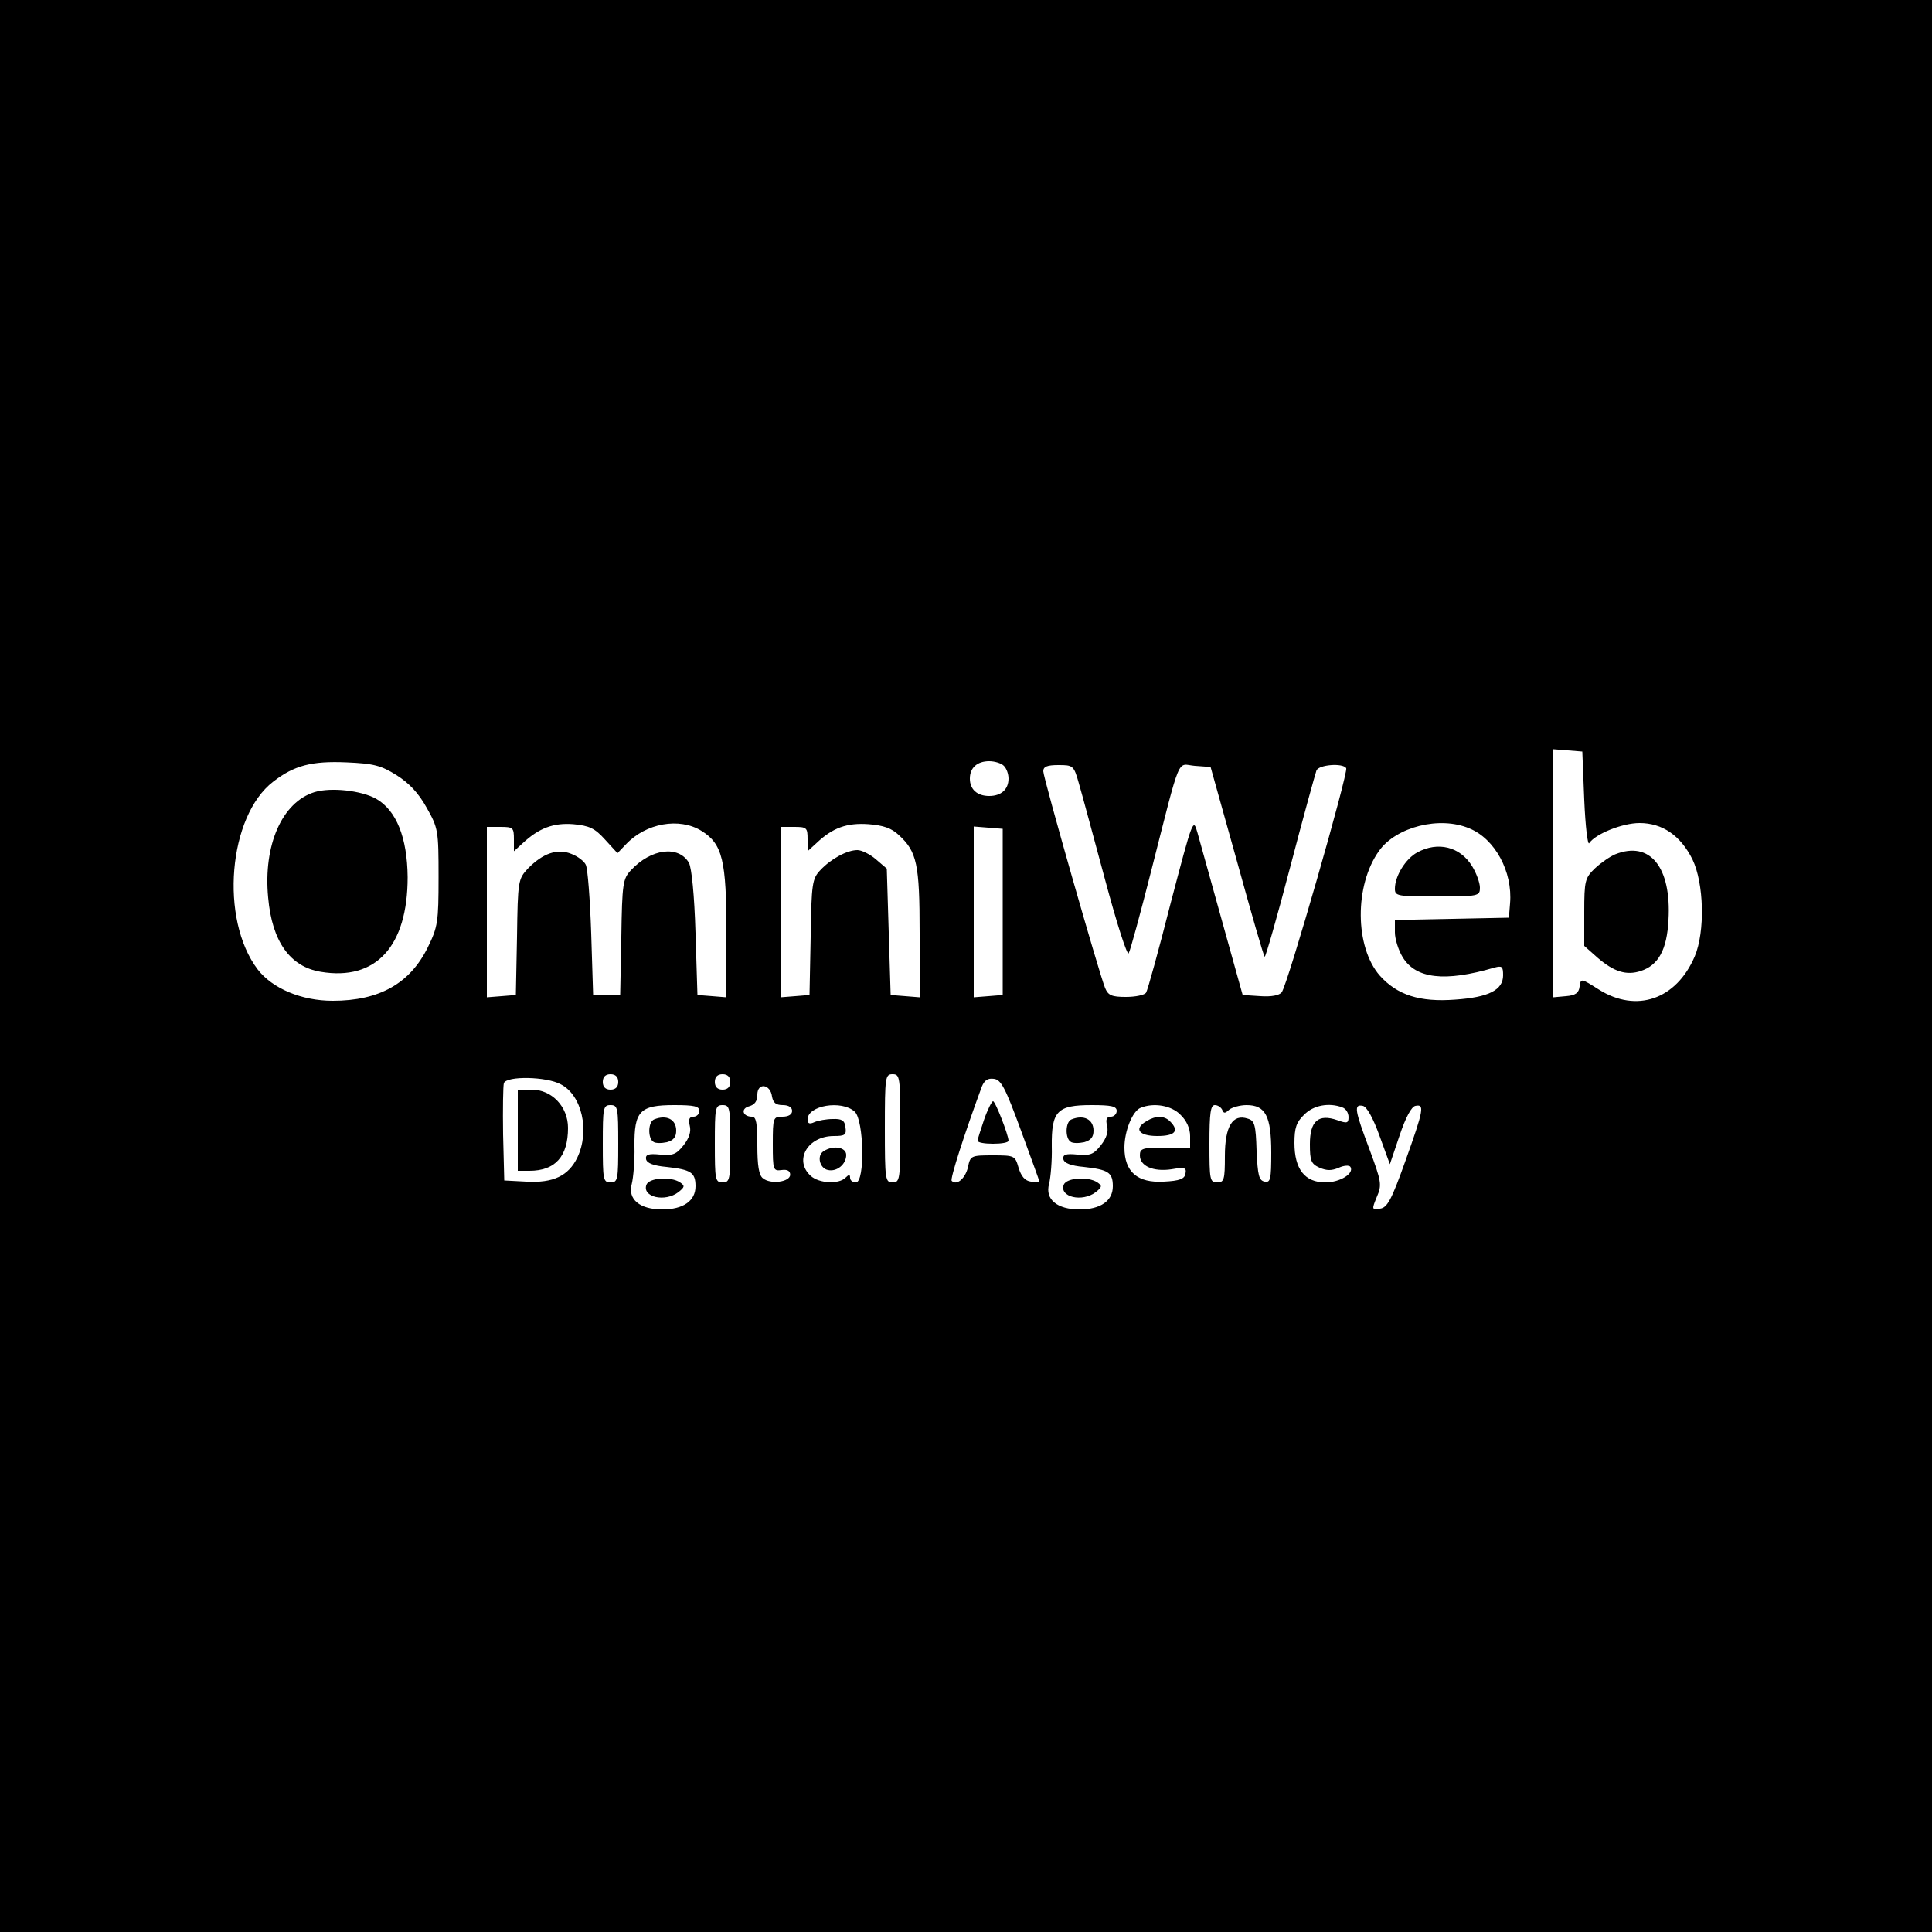 <?xml version="1.0" standalone="no"?>
<!DOCTYPE svg PUBLIC "-//W3C//DTD SVG 20010904//EN"
 "http://www.w3.org/TR/2001/REC-SVG-20010904/DTD/svg10.dtd">
<svg version="1.0" xmlns="http://www.w3.org/2000/svg"
 width="500pt" height="500pt" viewBox="0 0 500 500"
 preserveAspectRatio="xMidYMid meet">
<g transform="translate(0,500) scale(0.1,-0.1)"
fill="#000000" stroke="none">
<path d="M0 2500 l0 -2500 2500 0 2500 0 0 2500 0 2500 -2500 0 -2500 0 0
-2500z m4100 430 c3 -70 9 -119 13 -112 16 24 86 52 130 52 59 0 106 -32 137
-94 30 -62 33 -187 6 -251 -48 -112 -151 -147 -248 -86 -46 29 -47 30 -50 8
-2 -17 -11 -23 -35 -25 l-33 -3 0 321 0 321 38 -3 37 -3 5 -125z m-3074 64
c32 -20 57 -46 78 -84 30 -53 31 -59 31 -180 0 -116 -2 -129 -28 -182 -46 -93
-125 -138 -246 -138 -81 0 -156 32 -194 81 -99 130 -76 397 40 486 54 42 100
54 190 50 70 -3 89 -8 129 -33z m1572 24 c7 -7 12 -21 12 -33 0 -28 -19 -45
-50 -45 -31 0 -50 17 -50 45 0 28 19 45 50 45 14 0 31 -5 38 -12z m194 -45 c8
-27 38 -139 68 -250 30 -112 57 -197 61 -190 4 6 30 102 58 212 79 310 66 277
113 273 l41 -3 68 -243 c37 -134 69 -246 72 -248 2 -2 32 102 66 232 34 130
65 242 68 250 6 15 68 20 77 6 6 -11 -152 -562 -167 -580 -6 -8 -27 -12 -55
-10 l-46 3 -53 190 c-29 105 -58 208 -64 230 -11 39 -12 36 -69 -181 -31 -122
-60 -227 -64 -233 -4 -6 -27 -11 -52 -11 -37 0 -46 4 -54 23 -15 36 -160 544
-160 561 0 12 10 16 39 16 38 0 40 -1 53 -47z m-1226 -146 l32 -35 22 23 c52
55 138 70 195 35 55 -34 65 -76 65 -266 l0 -165 -37 3 -38 3 -5 160 c-3 100
-10 168 -17 182 -27 46 -98 37 -150 -19 -21 -22 -23 -35 -25 -173 l-3 -150
-35 0 -35 0 -5 160 c-3 88 -9 167 -14 177 -4 9 -21 22 -37 28 -36 15 -74 2
-113 -38 -25 -27 -26 -32 -28 -177 l-3 -150 -37 -3 -38 -3 0 220 0 221 35 0
c33 0 35 -2 35 -32 l0 -31 23 21 c42 39 79 53 131 49 41 -4 55 -10 82 -40z
m760 12 c47 -43 54 -75 54 -254 l0 -166 -37 3 -38 3 -5 163 -5 164 -28 24
c-15 13 -37 24 -48 24 -27 0 -69 -23 -96 -52 -21 -22 -23 -35 -25 -173 l-3
-150 -37 -3 -38 -3 0 220 0 221 35 0 c33 0 35 -2 35 -32 l0 -31 23 21 c42 40
79 53 135 49 38 -3 59 -10 78 -28z m1477 17 c66 -27 112 -112 105 -194 l-3
-37 -147 -3 -148 -3 0 -32 c0 -17 9 -46 20 -64 34 -56 109 -65 238 -27 19 5
22 3 22 -20 0 -38 -37 -57 -124 -63 -92 -7 -150 12 -195 62 -65 74 -66 234 -2
323 44 62 157 91 234 58z m-1208 -216 l0 -215 -37 -3 -38 -3 0 221 0 221 38
-3 37 -3 0 -215z m-995 -440 c0 -13 -7 -20 -20 -20 -13 0 -20 7 -20 20 0 13 7
20 20 20 13 0 20 -7 20 -20z m290 0 c0 -13 -7 -20 -20 -20 -13 0 -20 7 -20 20
0 13 7 20 20 20 13 0 20 -7 20 -20z m440 -120 c0 -133 -1 -140 -20 -140 -19 0
-20 7 -20 140 0 133 1 140 20 140 19 0 20 -7 20 -140z m-879 114 c55 -28 76
-121 43 -190 -23 -47 -62 -66 -132 -62 l-57 3 -3 119 c-1 66 0 126 2 133 8 19
110 17 147 -3z m1191 -119 c26 -71 48 -131 48 -133 0 -2 -10 -2 -22 0 -15 2
-25 13 -32 36 -9 31 -10 32 -67 32 -56 0 -58 -1 -64 -31 -7 -29 -29 -48 -42
-35 -5 4 33 122 78 244 7 17 16 22 31 20 19 -2 30 -24 70 -133z m-644 87 c3
-16 10 -22 28 -22 15 0 24 -6 24 -15 0 -9 -9 -15 -25 -15 -24 0 -25 -2 -25
-71 0 -67 1 -70 23 -67 14 2 22 -2 22 -12 0 -19 -51 -26 -71 -9 -10 8 -14 33
-14 85 0 58 -3 74 -14 74 -24 0 -30 21 -7 27 14 4 21 13 21 30 0 32 34 28 38
-5z m-398 -122 c0 -93 -1 -100 -20 -100 -19 0 -20 7 -20 100 0 93 1 100 20
100 19 0 20 -7 20 -100z m210 85 c0 -8 -7 -15 -15 -15 -11 0 -14 -7 -10 -23 4
-15 -1 -32 -16 -51 -19 -24 -28 -27 -61 -24 -30 3 -38 0 -36 -12 2 -10 19 -17
53 -20 63 -7 75 -14 75 -50 0 -38 -32 -60 -86 -60 -58 0 -90 26 -79 66 4 16 8
60 7 97 -1 92 14 107 103 107 51 0 65 -3 65 -15z m80 -85 c0 -93 -1 -100 -20
-100 -19 0 -20 7 -20 100 0 93 1 100 20 100 19 0 20 -7 20 -100z m322 83 c24
-22 27 -183 3 -183 -8 0 -15 5 -15 12 0 9 -3 9 -12 0 -17 -17 -68 -15 -90 5
-44 40 -8 103 60 103 29 0 33 3 30 23 -2 17 -9 22 -33 21 -16 0 -38 -4 -47 -8
-13 -6 -18 -4 -18 7 0 36 88 51 122 20z m678 2 c0 -8 -7 -15 -15 -15 -11 0
-14 -7 -10 -23 4 -15 -1 -32 -16 -51 -19 -24 -28 -27 -61 -24 -30 3 -38 0 -36
-12 2 -10 19 -17 53 -20 63 -7 75 -14 75 -50 0 -38 -32 -60 -86 -60 -58 0 -90
26 -79 66 4 16 8 60 7 97 -1 92 14 107 103 107 51 0 65 -3 65 -15z m165 -10
c16 -15 25 -36 25 -55 l0 -30 -65 0 c-58 0 -65 -2 -65 -20 0 -28 35 -43 82
-36 34 6 39 4 36 -11 -2 -14 -15 -19 -56 -21 -68 -4 -102 25 -102 88 0 43 21
95 42 103 34 14 80 6 103 -18z m108 13 c4 -10 7 -10 18 0 7 6 28 12 45 12 49
0 64 -28 64 -123 0 -69 -2 -78 -17 -75 -15 3 -18 16 -21 80 -2 67 -5 78 -23
83 -39 13 -59 -20 -59 -97 0 -61 -2 -68 -20 -68 -19 0 -20 7 -20 100 0 80 3
100 14 100 8 0 16 -6 19 -12z m311 6 c9 -3 16 -14 16 -25 0 -16 -4 -17 -29 -8
-49 17 -71 -2 -71 -62 0 -43 3 -51 25 -61 19 -8 31 -8 50 0 13 6 27 7 30 2 10
-17 -27 -40 -65 -40 -53 0 -80 34 -80 102 0 39 5 54 25 73 24 25 65 32 99 19z
m96 -73 l27 -74 25 74 c16 48 31 75 41 77 24 5 22 -9 -26 -143 -36 -101 -47
-121 -66 -123 -21 -3 -21 -2 -8 30 14 32 12 40 -19 124 -38 101 -41 117 -17
112 10 -2 26 -30 43 -77z"/>
<path d="M4180 2789 c-14 -6 -37 -22 -52 -36 -26 -25 -28 -32 -28 -114 l0 -87
35 -31 c42 -36 74 -46 111 -34 46 15 68 55 72 132 8 137 -48 206 -138 170z"/>
<path d="M814 2950 c-84 -26 -133 -137 -120 -273 10 -114 57 -179 136 -192
143 -24 225 66 225 245 -1 102 -29 173 -82 203 -38 21 -116 30 -159 17z"/>
<path d="M3668 2794 c-30 -16 -58 -61 -58 -94 0 -19 6 -20 110 -20 107 0 110
1 110 23 0 12 -9 37 -20 55 -31 51 -89 65 -142 36z"/>
<path d="M1340 2075 l0 -105 30 0 c67 0 100 37 100 111 0 55 -42 99 -94 99
l-36 0 0 -105z"/>
<path d="M2547 2103 c-9 -27 -17 -51 -17 -55 0 -5 18 -8 40 -8 22 0 40 3 40 8
0 14 -34 102 -40 102 -3 0 -14 -21 -23 -47z"/>
<path d="M1693 2103 c-16 -6 -17 -49 -2 -58 5 -4 21 -4 35 -1 17 5 24 13 24
30 0 29 -25 42 -57 29z"/>
<path d="M1673 1934 c-12 -32 48 -46 83 -19 16 13 17 16 4 25 -24 16 -80 12
-87 -6z"/>
<path d="M2132 2021 c-19 -11 -11 -45 11 -49 23 -5 47 15 47 39 0 20 -33 26
-58 10z"/>
<path d="M2773 2103 c-16 -6 -17 -49 -2 -58 5 -4 21 -4 35 -1 17 5 24 13 24
30 0 29 -25 42 -57 29z"/>
<path d="M2753 1934 c-12 -32 48 -46 83 -19 16 13 17 16 4 25 -24 16 -80 12
-87 -6z"/>
<path d="M2968 2099 c-35 -20 -21 -39 27 -39 46 0 58 13 33 38 -15 15 -37 15
-60 1z"/>
</g>
</svg>
